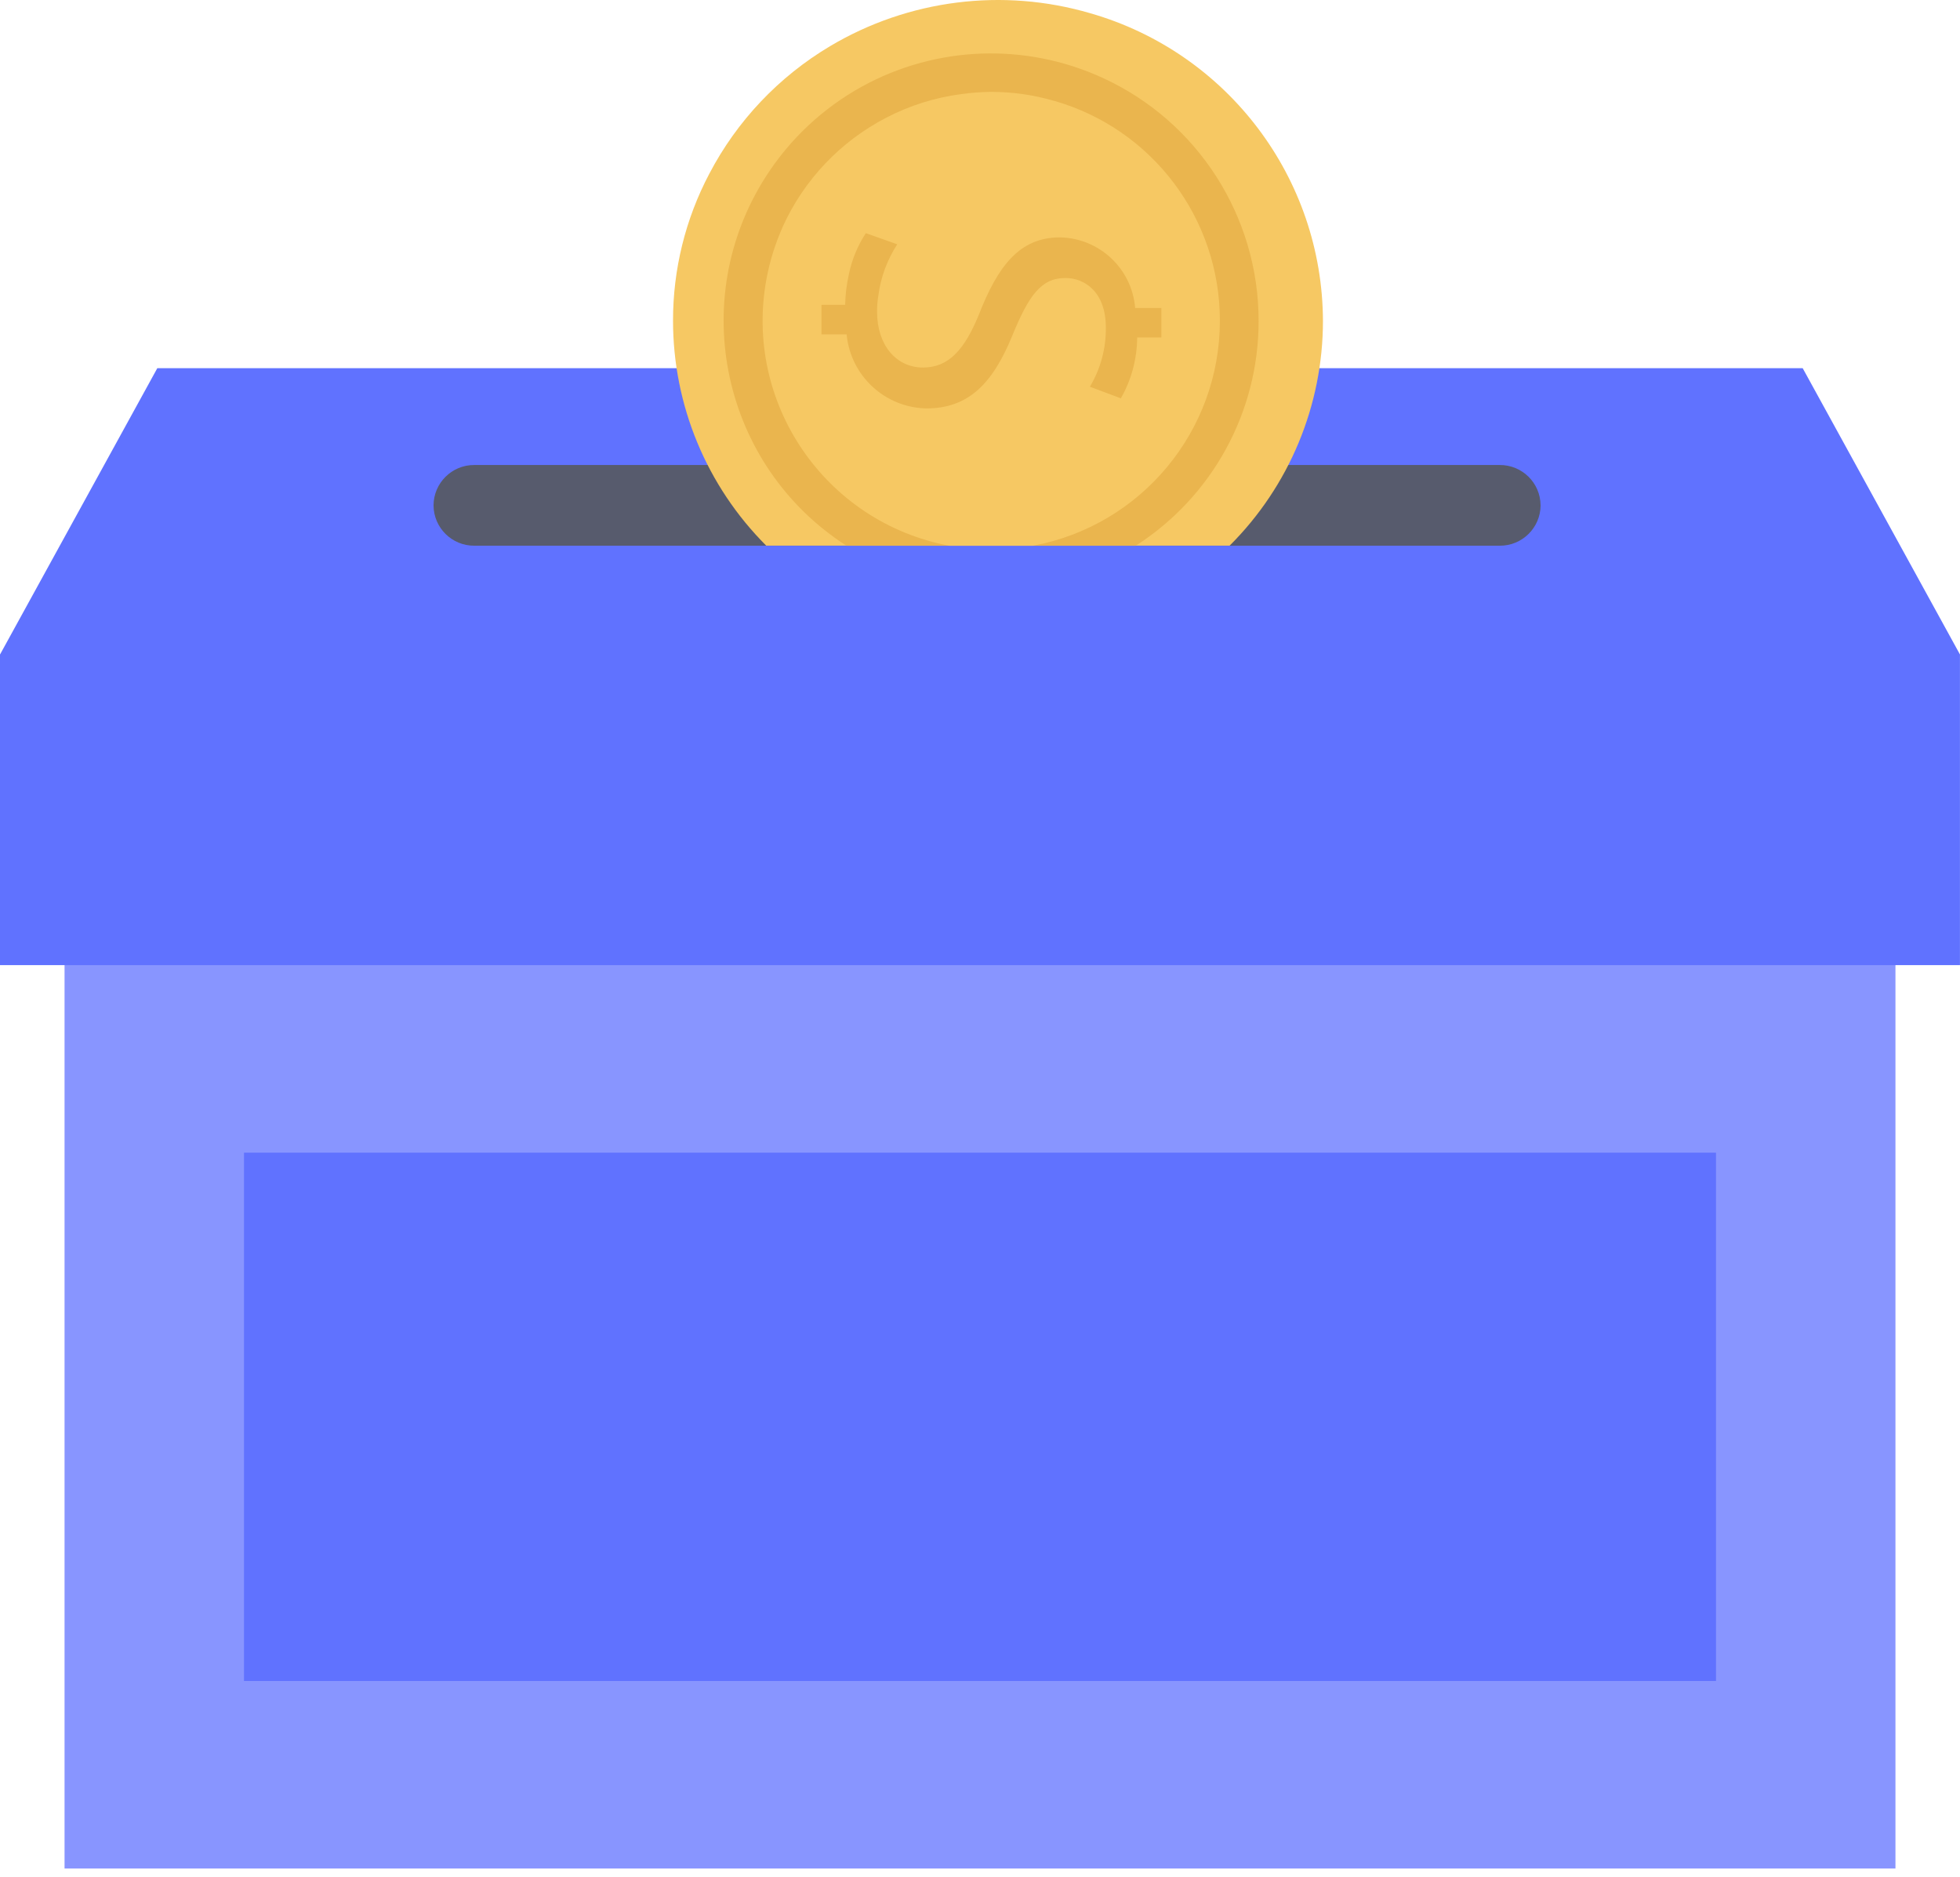 <svg width="47" height="45" viewBox="0 0 47 45" fill="none" xmlns="http://www.w3.org/2000/svg">
<path d="M0 15.695L3.772 8.829H43.228L47 15.695L45.194 17.984L7.802 18.629L0.774 16.759L0 15.695Z" fill="#6072FF"/>
<path d="M1.548 21.788H45.452V44.804H1.548V21.788Z" fill="#5669FF" fill-opacity="0.7"/>
<path d="M0 15.695H46.999V23.142H0V15.695Z" fill="#6072FF"/>
<path d="M5.851 27.639H41.149V40.307H5.851V27.639Z" fill="#5669FF" fill-opacity="0.8"/>
<path d="M36.943 12.118C36.939 12.655 36.501 13.088 35.964 13.085C35.964 13.085 35.963 13.085 35.962 13.085H11.376C10.838 13.089 10.4 12.657 10.396 12.119C10.396 12.119 10.396 12.118 10.396 12.118C10.399 11.58 10.837 11.147 11.374 11.15H11.376H35.962C36.5 11.147 36.939 11.579 36.942 12.116C36.943 12.117 36.943 12.117 36.943 12.118Z" fill="#575B6D"/>
<path d="M31.724 7.693C31.724 9.716 30.919 11.656 29.486 13.084H18.374C16.944 11.655 16.14 9.716 16.139 7.693C16.137 6.464 16.435 5.253 17.009 4.166C17.672 2.898 18.674 1.84 19.903 1.108C21.785 -0.012 24.049 -0.298 26.15 0.319C29.44 1.266 31.711 4.27 31.724 7.693Z" fill="#F6C863"/>
<path d="M30.181 7.694C30.184 9.876 29.072 11.909 27.234 13.086H20.298C17.319 11.171 16.456 7.203 18.371 4.224C18.946 3.329 19.735 2.591 20.666 2.077C22.447 1.096 24.586 1.018 26.434 1.864C28.717 2.906 30.181 5.185 30.181 7.694Z" fill="#EAB54E"/>
<path d="M29.252 7.693C29.252 10.336 27.367 12.603 24.769 13.086H22.765C19.785 12.526 17.823 9.657 18.382 6.677C18.462 6.251 18.592 5.836 18.769 5.441V5.437C19.28 4.311 20.154 3.39 21.252 2.822C21.813 2.53 22.421 2.339 23.047 2.257C23.286 2.223 23.526 2.205 23.767 2.203C24.274 2.203 24.78 2.274 25.268 2.416H25.272C27.63 3.087 29.255 5.242 29.252 7.693V7.693Z" fill="#F6C863"/>
<path d="M27.221 7.386C27.144 6.441 26.363 5.708 25.414 5.692C24.436 5.692 23.921 6.4 23.473 7.544C23.132 8.378 22.753 8.813 22.134 8.813C21.492 8.813 21.032 8.276 21.032 7.479C21.03 7.347 21.041 7.215 21.063 7.084C21.12 6.647 21.275 6.228 21.516 5.858L20.762 5.591C20.566 5.891 20.428 6.224 20.356 6.574V6.578C20.301 6.818 20.271 7.063 20.267 7.309H19.698V8.018H20.302C20.395 9.009 21.217 9.773 22.213 9.793C23.215 9.793 23.799 9.209 24.271 8.056C24.673 7.077 24.966 6.666 25.551 6.666C26 6.666 26.518 6.991 26.518 7.857C26.523 8.355 26.391 8.845 26.135 9.273L26.878 9.551C27.132 9.106 27.266 8.603 27.269 8.091H27.849V7.386H27.221Z" fill="#EAB54E"/>
</svg>
